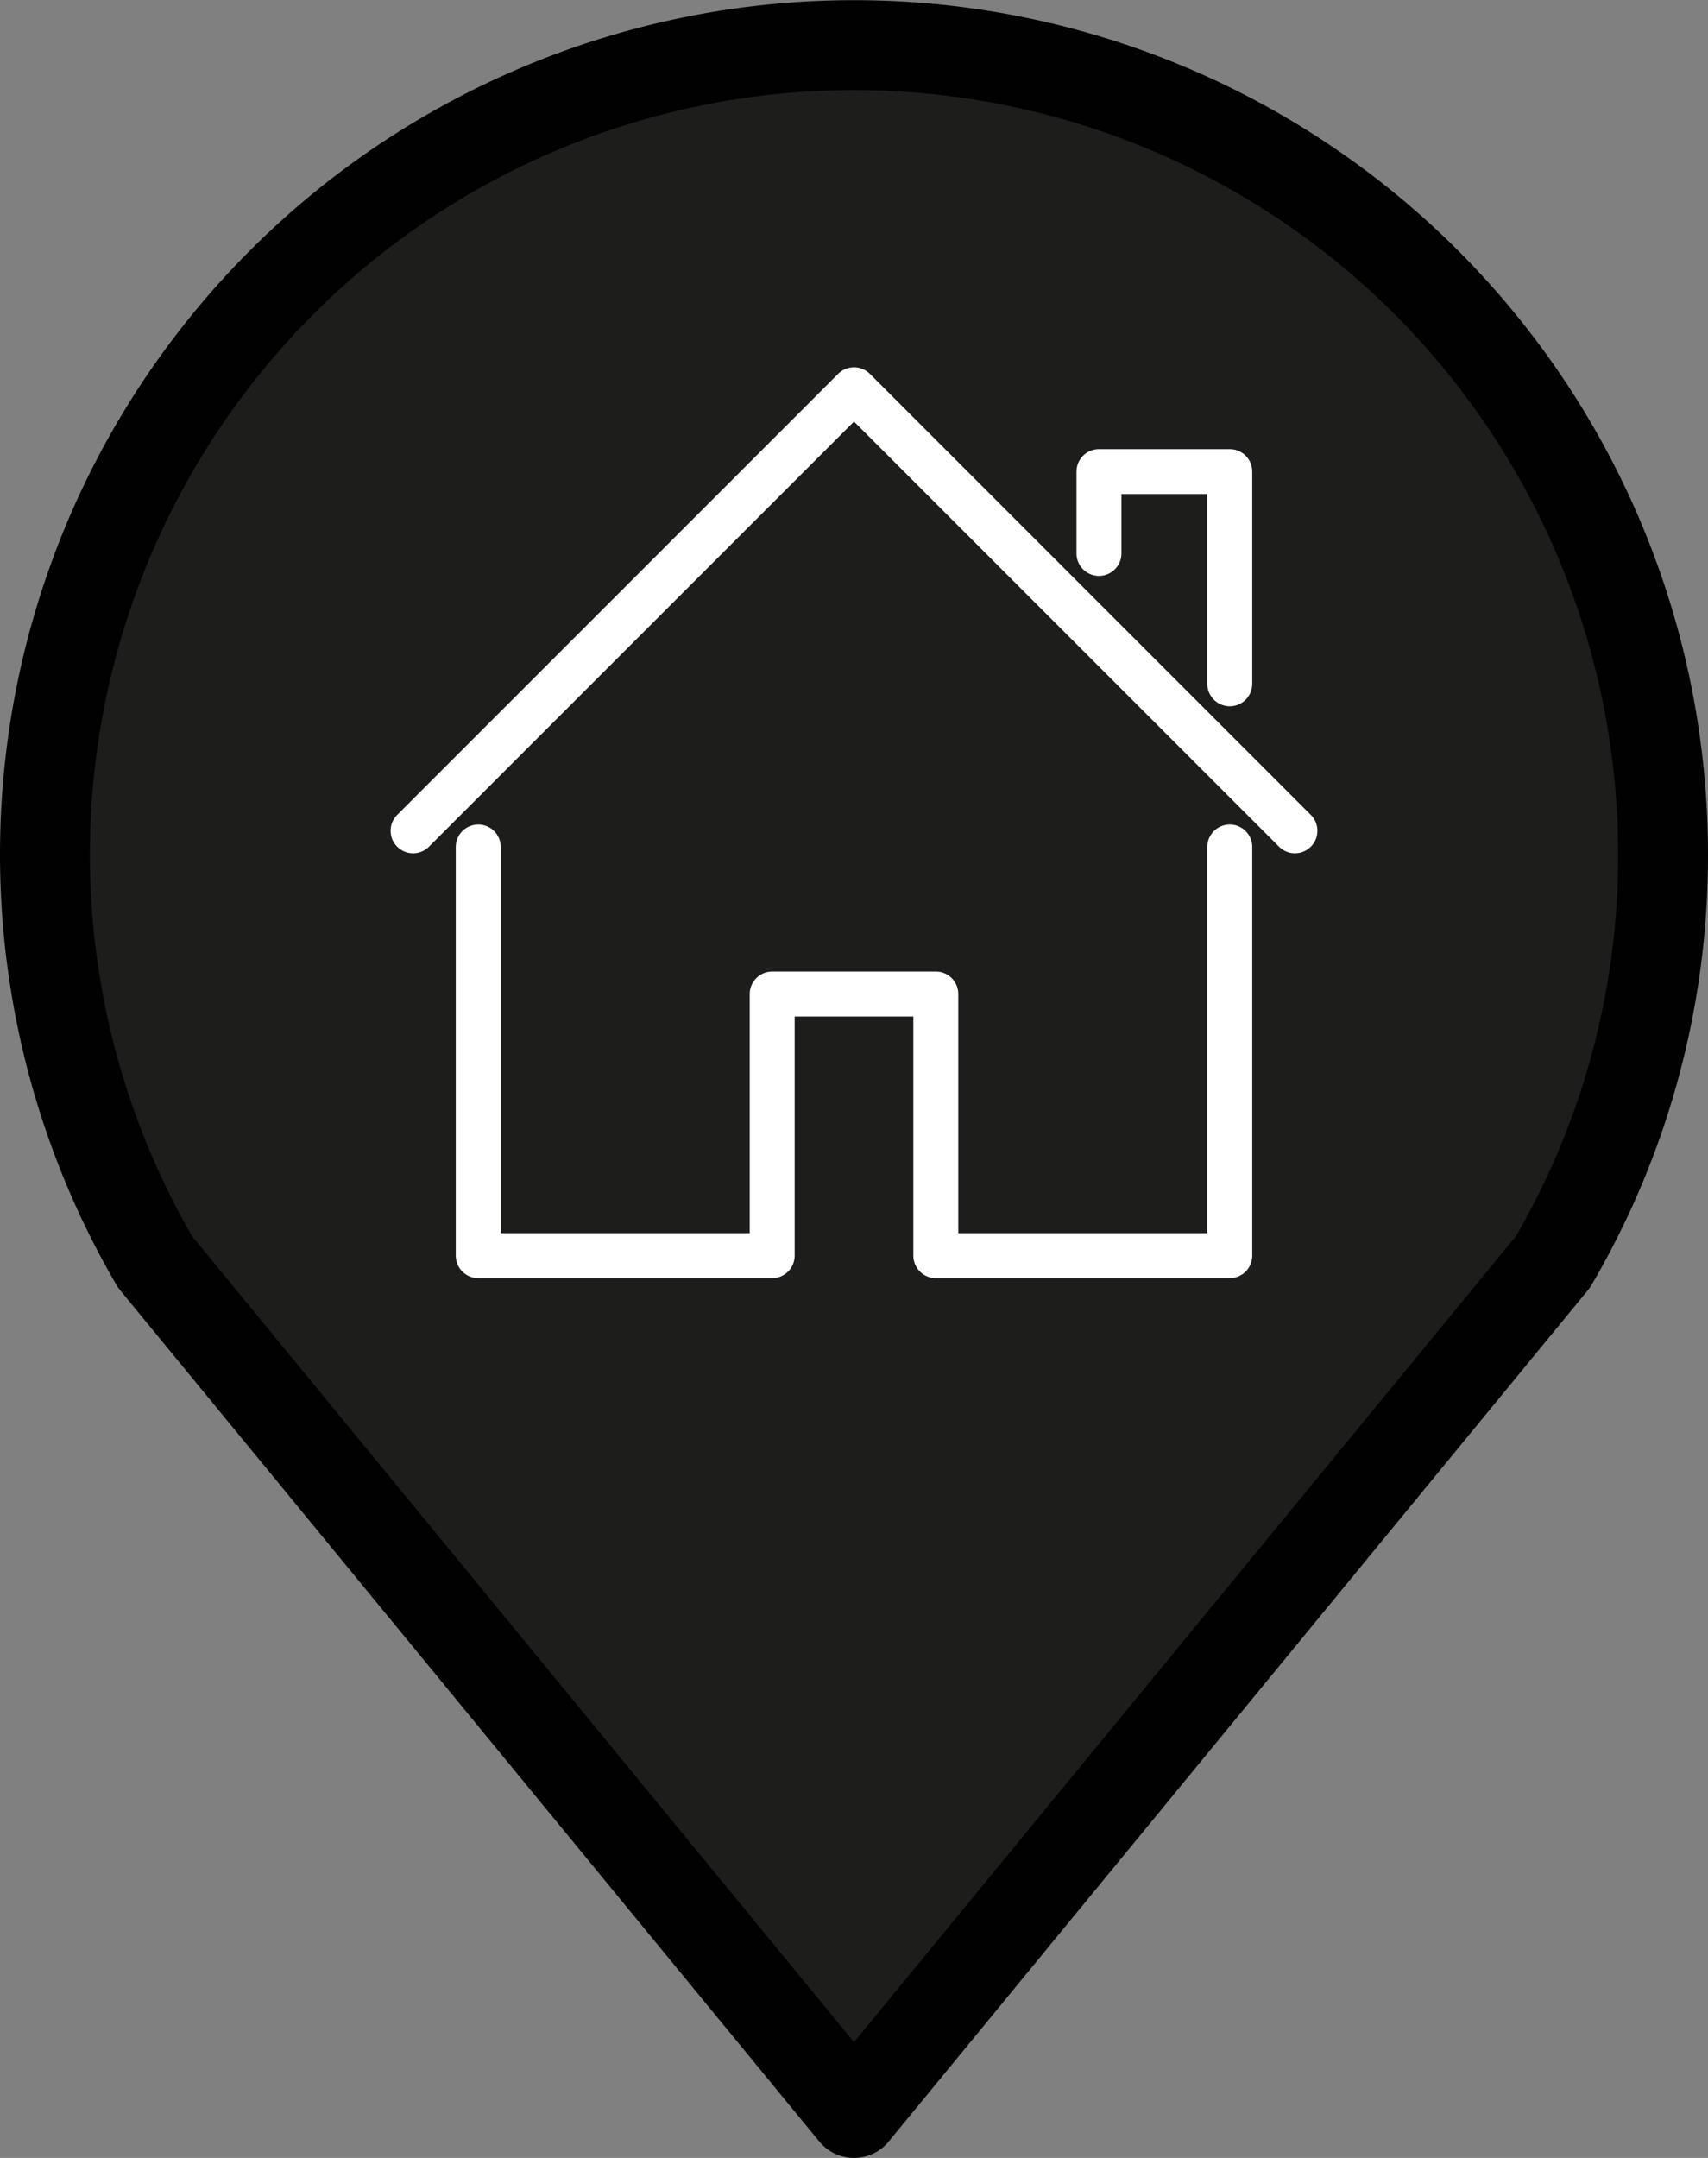 <svg id="Ebene_1" data-name="Ebene 1" xmlns="http://www.w3.org/2000/svg" viewBox="0 0 38 48">
  <rect x="0" y="0" width="38" height="48" fill="#808080" stroke="none"/>
  <defs>
    <style>
      .cls-1 {
        fill: #1d1d1b;
        stroke: #010101;
        stroke-width: 2px;
      }

      .cls-1, .cls-2 {
        stroke-linecap: round;
        stroke-linejoin: round;
      }

      .cls-2 {
        fill: none;
        stroke: #fff;
      }
    </style>
  </defs>
  <title>home</title>
  <path class="cls-1" d="M34.55,28.07,19,47,3.45,28.07h0A18,18,0,1,1,37,19,17.87,17.87,0,0,1,34.55,28.07Z"/>
  <g id="gen-home">
    <polyline class="cls-2" points="9.19 18.48 19 8.67 28.81 18.48"/>
    <polyline class="cls-2" points="10.64 18.84 10.64 27.93 17.18 27.93 17.18 22.11 20.82 22.11 20.82 27.93 27.36 27.93 27.36 18.84"/>
    <polyline class="cls-2" points="27.36 15.21 27.36 10.49 24.45 10.49 24.45 12.31"/>
  </g>
</svg>
